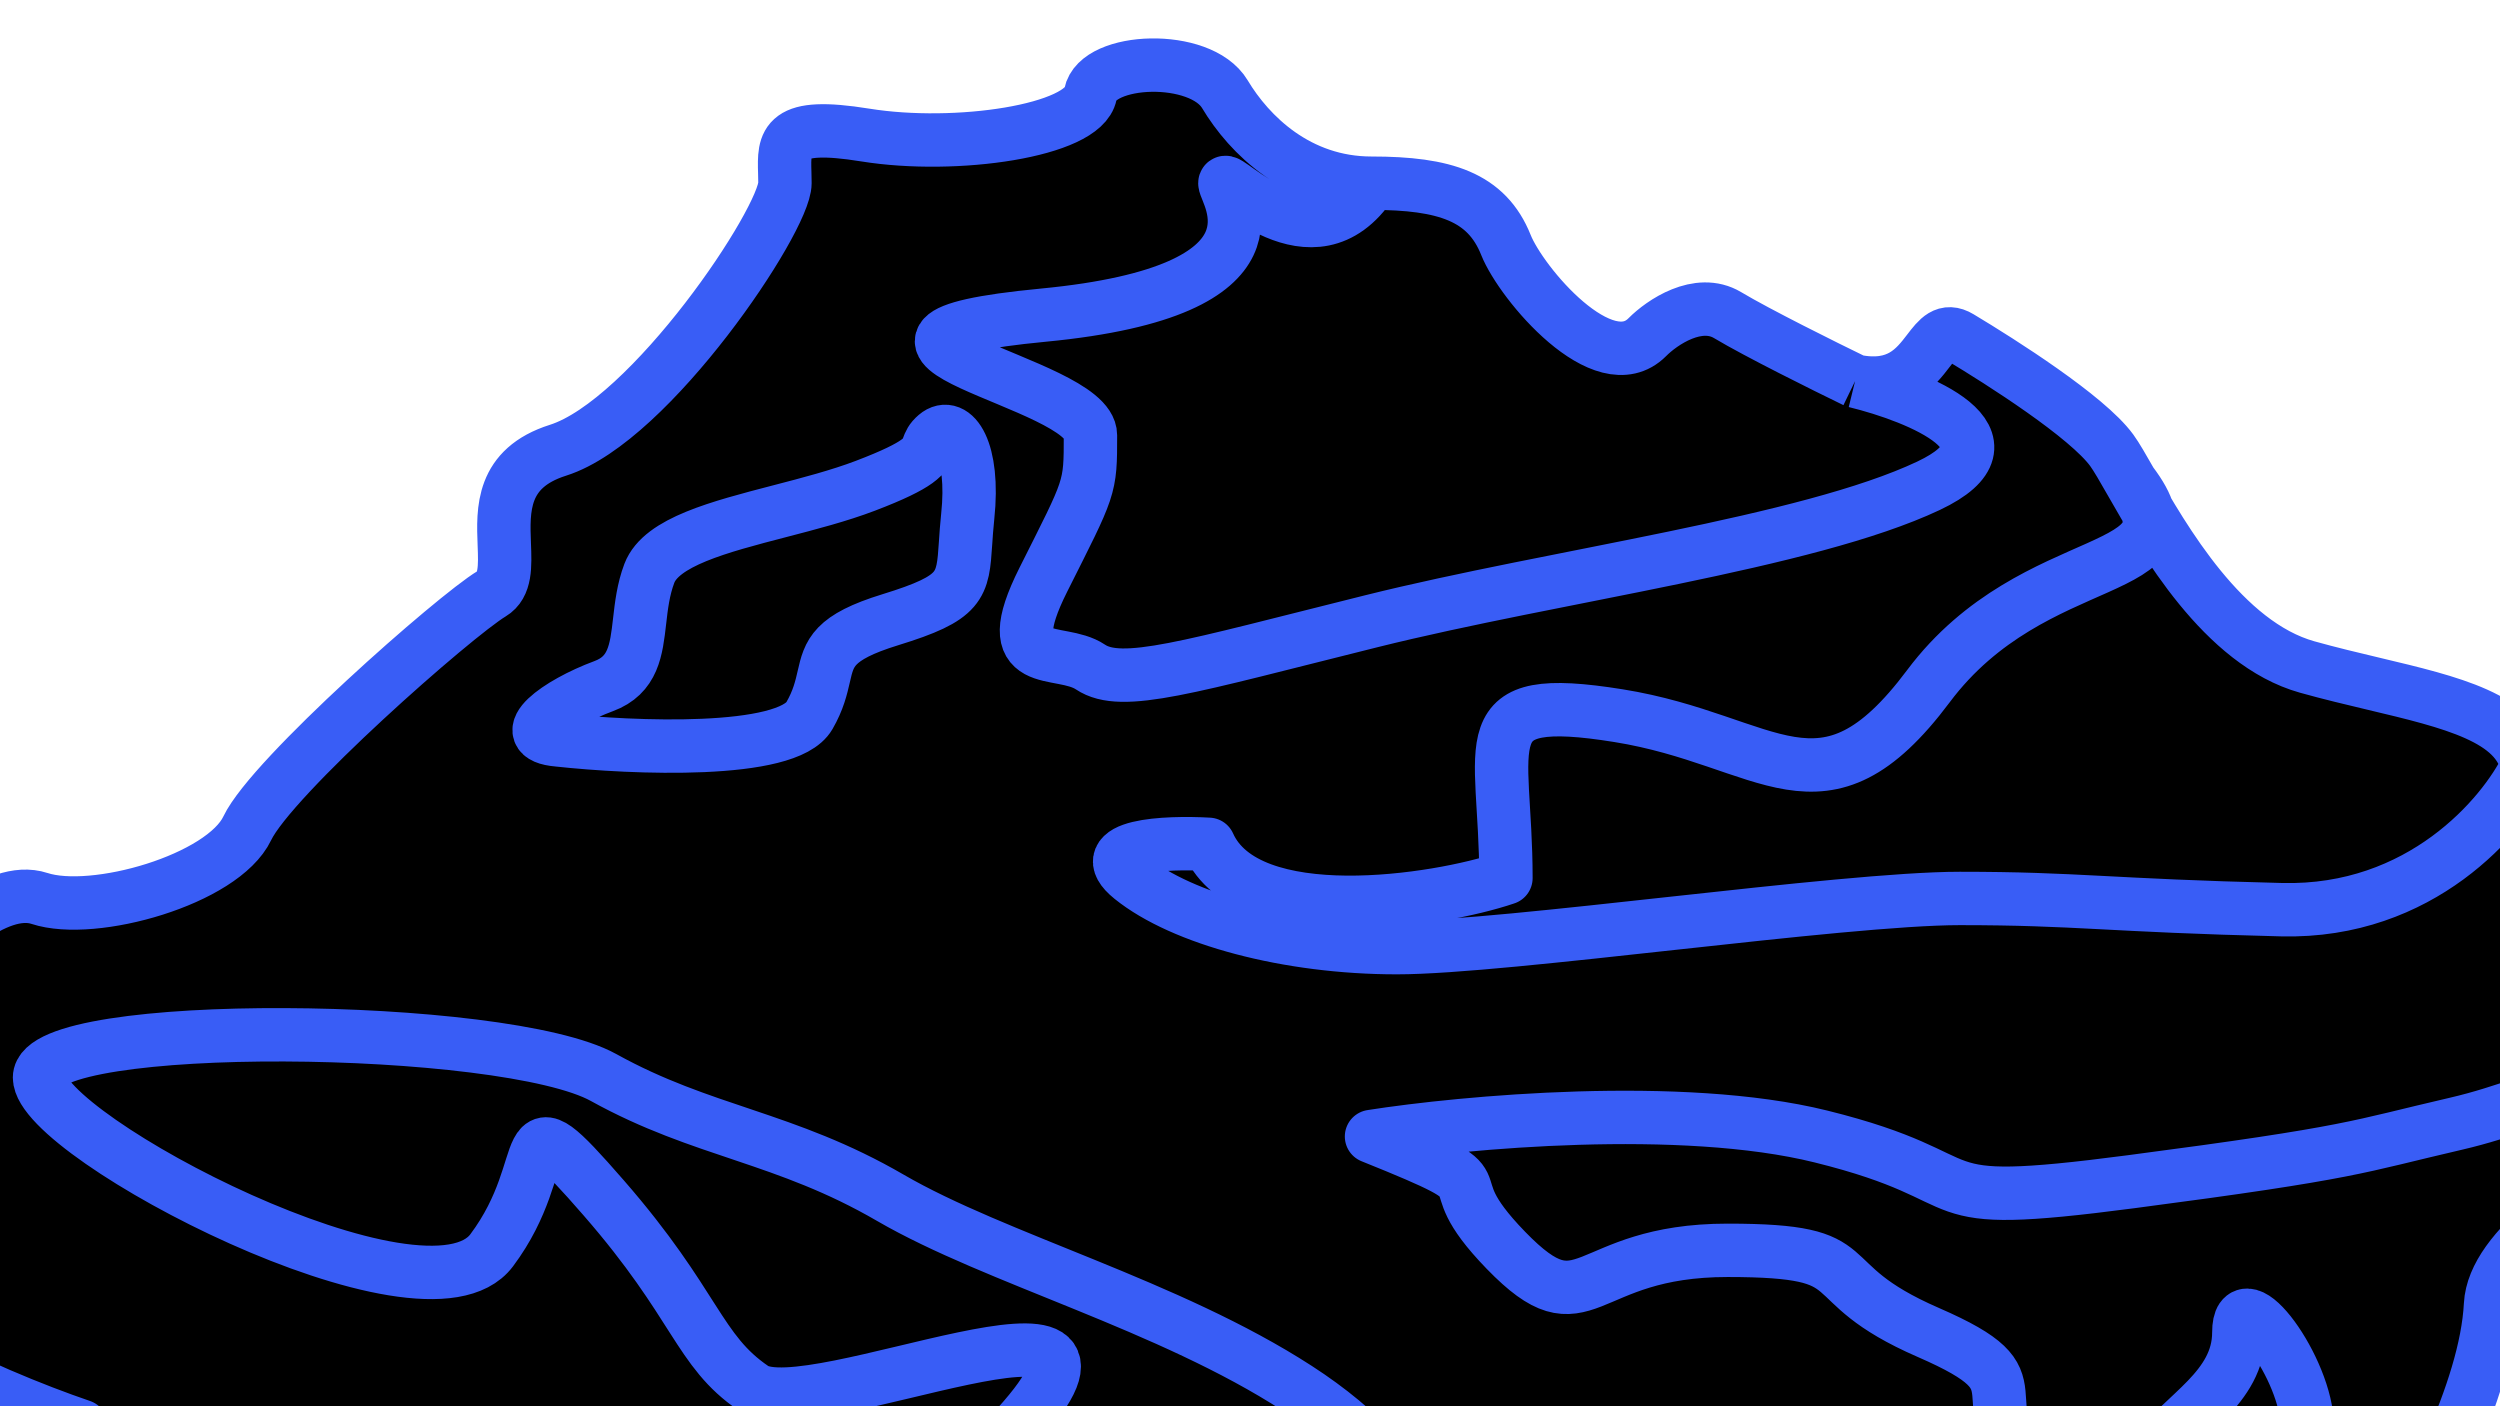 <svg width="1920" height="1080" viewBox="0 0 1920 1080" fill="none" xmlns="http://www.w3.org/2000/svg">
<g filter="url(#filter0_f_320_708)">
<path d="M-68.86 748.725C-49.643 724.597 -2.896 679.075 30.354 690.013C71.916 703.686 171.129 675.536 189.9 636.127C208.67 596.718 349.445 472.86 377.601 455.971C388.513 449.425 387.946 434.784 387.295 417.995C386.267 391.467 385.031 359.577 428.548 345.786C499.606 323.266 602.842 168.846 602.842 140.697C602.842 137.961 602.766 135.302 602.693 132.739C602.013 108.936 601.573 93.535 664.515 103.701C734.232 114.96 832.105 100.484 837.468 72.335C842.831 44.185 921.933 40.969 940.703 72.335C959.474 103.701 997.014 140.697 1053.32 140.697C1109.63 140.697 1141.81 151.153 1156.56 188.149C1168.36 217.746 1231.64 292.704 1265.16 258.925C1276.33 247.665 1304.31 228.523 1326.83 242.035C1349.36 255.547 1401.46 281.444 1424.7 292.704C1458 299.39 1471.1 282.319 1481.04 269.374C1488.47 259.691 1494.13 252.317 1505.15 258.925C1537.32 278.227 1603.02 320.049 1621.79 345.786C1625.49 350.857 1630.44 359.519 1636.61 370.332C1642.92 378.609 1646.95 385.642 1649.02 391.75C1675.58 436.503 1716.84 496.843 1771.95 512.27C1789.24 517.109 1806.46 521.206 1822.95 525.127C1883.17 539.449 1933.51 551.421 1940.88 588.675C1950.27 636.127 1963.67 673.123 2015.96 690.013C2042.24 698.501 2068.48 713.993 2088.24 727.796C2099.94 735.965 2109.36 743.542 2115.18 748.725C2194.55 771.094 2148.25 810.591 2115.18 827.544C2096.68 841.862 2072.95 857.039 2048.29 872.812L2048.29 872.813C1984.76 913.449 1915.04 958.038 1912.73 1002.07C1909.22 1068.72 1861.84 1156.18 1824.88 1224.41L1824.84 1224.47C1819.45 1234.43 1814.27 1243.99 1809.49 1253C1791.13 1287.62 1753.52 1303.19 1719.42 1317.31C1683.8 1332.06 1652 1345.22 1649.95 1376.86C1648.37 1401.16 1652.36 1424.71 1656.1 1446.75C1661.89 1480.87 1667.05 1511.35 1649.95 1535.3C1634.54 1556.86 1609.85 1566.18 1590.64 1573.44C1574.74 1579.44 1562.59 1584.03 1562.59 1592.96C1562.59 1603.99 1567.17 1612.07 1571.36 1619.45C1582.39 1638.89 1590.67 1653.48 1505.15 1704.2C1431.03 1748.15 1405.06 1785.76 1388.02 1810.44L1388.02 1810.44C1377.93 1825.05 1370.97 1835.13 1359.01 1839.32C1344.01 1844.56 1328.43 1844.92 1302.34 1845.51H1302.34C1272.48 1846.19 1228.84 1847.19 1156.56 1856.2C1063.15 1867.85 1031.63 1878.36 996.414 1890.09L996.41 1890.09C980.574 1895.36 963.993 1900.89 940.703 1906.87C865.802 1926.13 860.286 1923.77 781.722 1890.22L781.158 1889.98C740.141 1872.47 699.845 1871.6 667.373 1870.91C637.221 1870.26 613.816 1869.76 602.842 1856.2C596.083 1847.86 588.146 1834.84 578.82 1819.55L578.819 1819.55C556.694 1783.27 526.754 1734.18 486.199 1704.2C468.284 1690.95 448.816 1680.04 428.639 1668.72L428.635 1668.72C383.882 1643.63 335.642 1616.58 293.135 1557.82C231.462 1472.57 195.262 1351.93 189.9 1295.63C185.609 1250.59 103.2 1143.35 62.531 1095.37C-8.974 1070.97 -149.303 1009.79 -138.577 960.248C-135.434 945.728 -128.145 932.527 -121.165 919.886C-104.329 889.394 -89.292 862.162 -138.577 827.544C-148.409 801.271 -148.231 748.725 -68.86 748.725Z" fill="black"/>
<path d="M1053.32 140.697C997.014 140.697 959.474 103.701 940.704 72.335C921.933 40.969 842.831 44.185 837.468 72.335C832.105 100.484 734.232 114.96 664.515 103.701C601.573 93.535 602.013 108.936 602.693 132.739C602.766 135.302 602.842 137.961 602.842 140.697C602.842 168.846 499.606 323.266 428.548 345.786C385.031 359.577 386.267 391.468 387.295 417.995C387.946 434.784 388.513 449.425 377.601 455.971C349.445 472.86 208.67 596.718 189.9 636.127C171.129 675.536 71.916 703.686 30.354 690.013C-2.896 679.075 -49.643 724.597 -68.86 748.725C-148.231 748.725 -148.409 801.271 -138.577 827.544C-89.292 862.162 -104.329 889.394 -121.165 919.886C-128.145 932.527 -135.434 945.728 -138.577 960.248C-149.303 1009.79 -8.974 1070.97 62.531 1095.37C103.2 1143.35 185.609 1250.59 189.9 1295.63C195.262 1351.93 231.462 1472.57 293.135 1557.82C335.642 1616.58 383.882 1643.63 428.635 1668.72C448.813 1680.03 468.283 1690.95 486.199 1704.2C526.755 1734.18 556.695 1783.28 578.82 1819.55C588.146 1834.84 596.083 1847.86 602.842 1856.2C613.816 1869.76 637.221 1870.26 667.373 1870.91C699.845 1871.6 740.141 1872.47 781.158 1889.98M1053.32 140.697C1109.63 140.697 1141.81 151.153 1156.56 188.149C1168.36 217.746 1231.64 292.704 1265.16 258.925C1276.33 247.665 1304.31 228.523 1326.83 242.035C1349.36 255.547 1401.46 281.444 1424.7 292.704M1053.32 140.697C1008.14 209.059 940.704 132.739 940.704 140.697C940.704 148.655 996.413 223.295 801.306 242.035C606.199 260.775 837.468 292.704 837.468 334.237C837.468 375.77 837.468 373.107 801.306 445.178C765.145 517.25 813.465 496.195 837.468 512.27C861.471 528.344 912.083 512.27 1053.32 477.079C1194.56 441.888 1388.02 417.006 1481.04 373.107C1555.46 337.988 1474.49 304.872 1424.7 292.704M1424.7 292.704C1458 299.39 1471.1 282.319 1481.04 269.374C1488.47 259.691 1494.13 252.317 1505.15 258.925C1537.32 278.227 1603.02 320.049 1621.79 345.786C1625.49 350.857 1630.44 359.519 1636.61 370.332M1940.88 588.675C1950.27 636.127 1963.67 673.123 2015.96 690.013C2042.24 698.501 2068.48 713.993 2088.24 727.796C2099.94 735.965 2109.36 743.542 2115.18 748.725C2194.55 771.094 2148.25 810.591 2115.18 827.544M1940.88 588.675C1933.51 551.421 1883.17 539.449 1822.95 525.127C1806.46 521.206 1789.24 517.109 1771.95 512.27C1707.36 494.187 1661.78 414.397 1636.61 370.332M1940.88 588.675C1922.62 626.411 1859.36 701.235 1752.37 698.643C1618.62 695.404 1595.66 690.013 1505.15 690.013C1414.64 690.013 1156.56 727.796 1072.84 727.796C989.13 727.796 908.03 705.932 868.853 674.35C837.511 649.084 895.422 646.547 928.294 648.436C958.015 714.839 1104.3 692.165 1156.56 674.35C1156.56 568.267 1127.12 531.016 1243.06 549.642C1359.01 568.267 1399.49 635.94 1481.04 526.967C1562.59 417.995 1694.06 445.705 1636.61 370.332M2115.18 827.544C2096.68 841.862 2072.95 857.04 2048.29 872.813C1984.76 913.449 1915.04 958.038 1912.73 1002.07C1909.22 1068.72 1861.84 1156.18 1824.88 1224.41C1819.47 1234.39 1814.28 1243.97 1809.49 1253M2115.18 827.544C2005.15 808.252 1963.11 845.216 1886.11 863.031C1809.11 880.847 1809.49 884.896 1636.61 907.57C1463.73 930.244 1532.16 905.95 1398.42 872.813C1291.43 846.304 1123.78 861.768 1053.32 872.813C1165.94 918.083 1094.46 896.233 1156.56 960.248C1218.66 1024.26 1213.34 960.248 1326.83 960.248C1440.32 960.248 1388.02 982.88 1481.04 1023.37C1574.06 1063.86 1505.15 1066.29 1562.59 1145.65C1620.03 1225.01 1636.61 1143.22 1656.1 1114.88C1675.58 1086.53 1719.42 1066.29 1719.42 1023.37C1719.42 980.451 1771.95 1051.71 1771.95 1095.37C1771.95 1130.29 1796.98 1215.01 1809.49 1253M1809.49 1253C1791.13 1287.62 1753.52 1303.19 1719.42 1317.31C1683.8 1332.06 1652 1345.22 1649.95 1376.86C1648.37 1401.16 1652.36 1424.71 1656.1 1446.75C1661.88 1480.87 1667.05 1511.35 1649.95 1535.3C1634.54 1556.86 1609.85 1566.18 1590.64 1573.44C1574.74 1579.44 1562.59 1584.03 1562.59 1592.96C1562.59 1603.99 1567.17 1612.07 1571.36 1619.45C1582.39 1638.89 1590.67 1653.48 1505.15 1704.2C1431.03 1748.15 1405.06 1785.76 1388.02 1810.44C1377.93 1825.05 1370.97 1835.13 1359.01 1839.32C1344.01 1844.56 1328.43 1844.92 1302.34 1845.51C1272.48 1846.19 1228.85 1847.19 1156.56 1856.2C1063.15 1867.85 1031.63 1878.36 996.414 1890.09M781.158 1889.98L781.722 1890.22M781.158 1889.98C781.346 1890.06 781.534 1890.14 781.722 1890.22M781.722 1890.22C860.286 1923.77 865.802 1926.13 940.704 1906.87C963.995 1900.89 980.577 1895.36 996.414 1890.09M996.414 1890.09C1032.25 1853.57 1050.63 1758.16 837.468 1668.72C518.376 1633.24 632.655 1619.45 712.903 1535.3C793.151 1451.15 712.903 1489.81 632.655 1446.75C552.408 1403.68 529.768 1366.72 551.383 1286.55C572.998 1206.38 664.515 1224.41 781.158 1095.37C897.801 966.324 621.631 1095.37 578.82 1066.29C536.008 1037.21 535.171 1002.07 463.572 919.886C391.972 837.702 428.548 892.184 377.601 960.248C326.653 1028.31 30.354 872.813 30.354 827.544C30.354 782.274 387.295 785.291 463.572 827.544C539.848 869.796 602.693 872.813 683.775 919.886C764.856 966.959 897.223 1002.07 996.414 1066.29C1095.6 1130.51 1120.13 1206.38 1180.92 1366.72C1241.71 1527.06 1562.59 1493.86 1621.79 1516.53M428.548 568.267C485.704 574.516 604.339 579.539 621.631 549.642C628.497 537.771 630.729 528.022 632.655 519.605C636.794 501.522 639.527 489.584 683.775 475.951C738.771 459.005 739.35 450.264 741.554 417.006C741.948 411.05 742.395 404.308 743.216 396.591C748.62 345.786 732.408 322.688 718.899 334.237C714.915 337.643 713.915 340.378 712.903 343.144C710.484 349.758 708.001 356.548 664.515 373.107C644.468 380.74 621.362 386.748 598.838 392.604C552.069 404.764 507.814 416.271 498.696 440.32C494.016 452.663 492.566 465.297 491.215 477.079C488.664 499.307 486.462 518.499 463.572 526.967C428.548 539.924 393.525 565.264 428.548 568.267Z" stroke="#395DF6" stroke-width="41" stroke-linejoin="round"/>
</g>
<defs>
<filter id="filter0_f_320_708" x="-256.401" y="-63.4" width="2528.8" height="2095.79" filterUnits="userSpaceOnUse" color-interpolation-filters="sRGB">
<feFlood flood-opacity="0" result="BackgroundImageFix"/>
<feBlend mode="normal" in="SourceGraphic" in2="BackgroundImageFix" result="shape"/>
<feGaussianBlur stdDeviation="46.45" result="effect1_foregroundBlur_320_708"/>
</filter>
</defs>
</svg>
